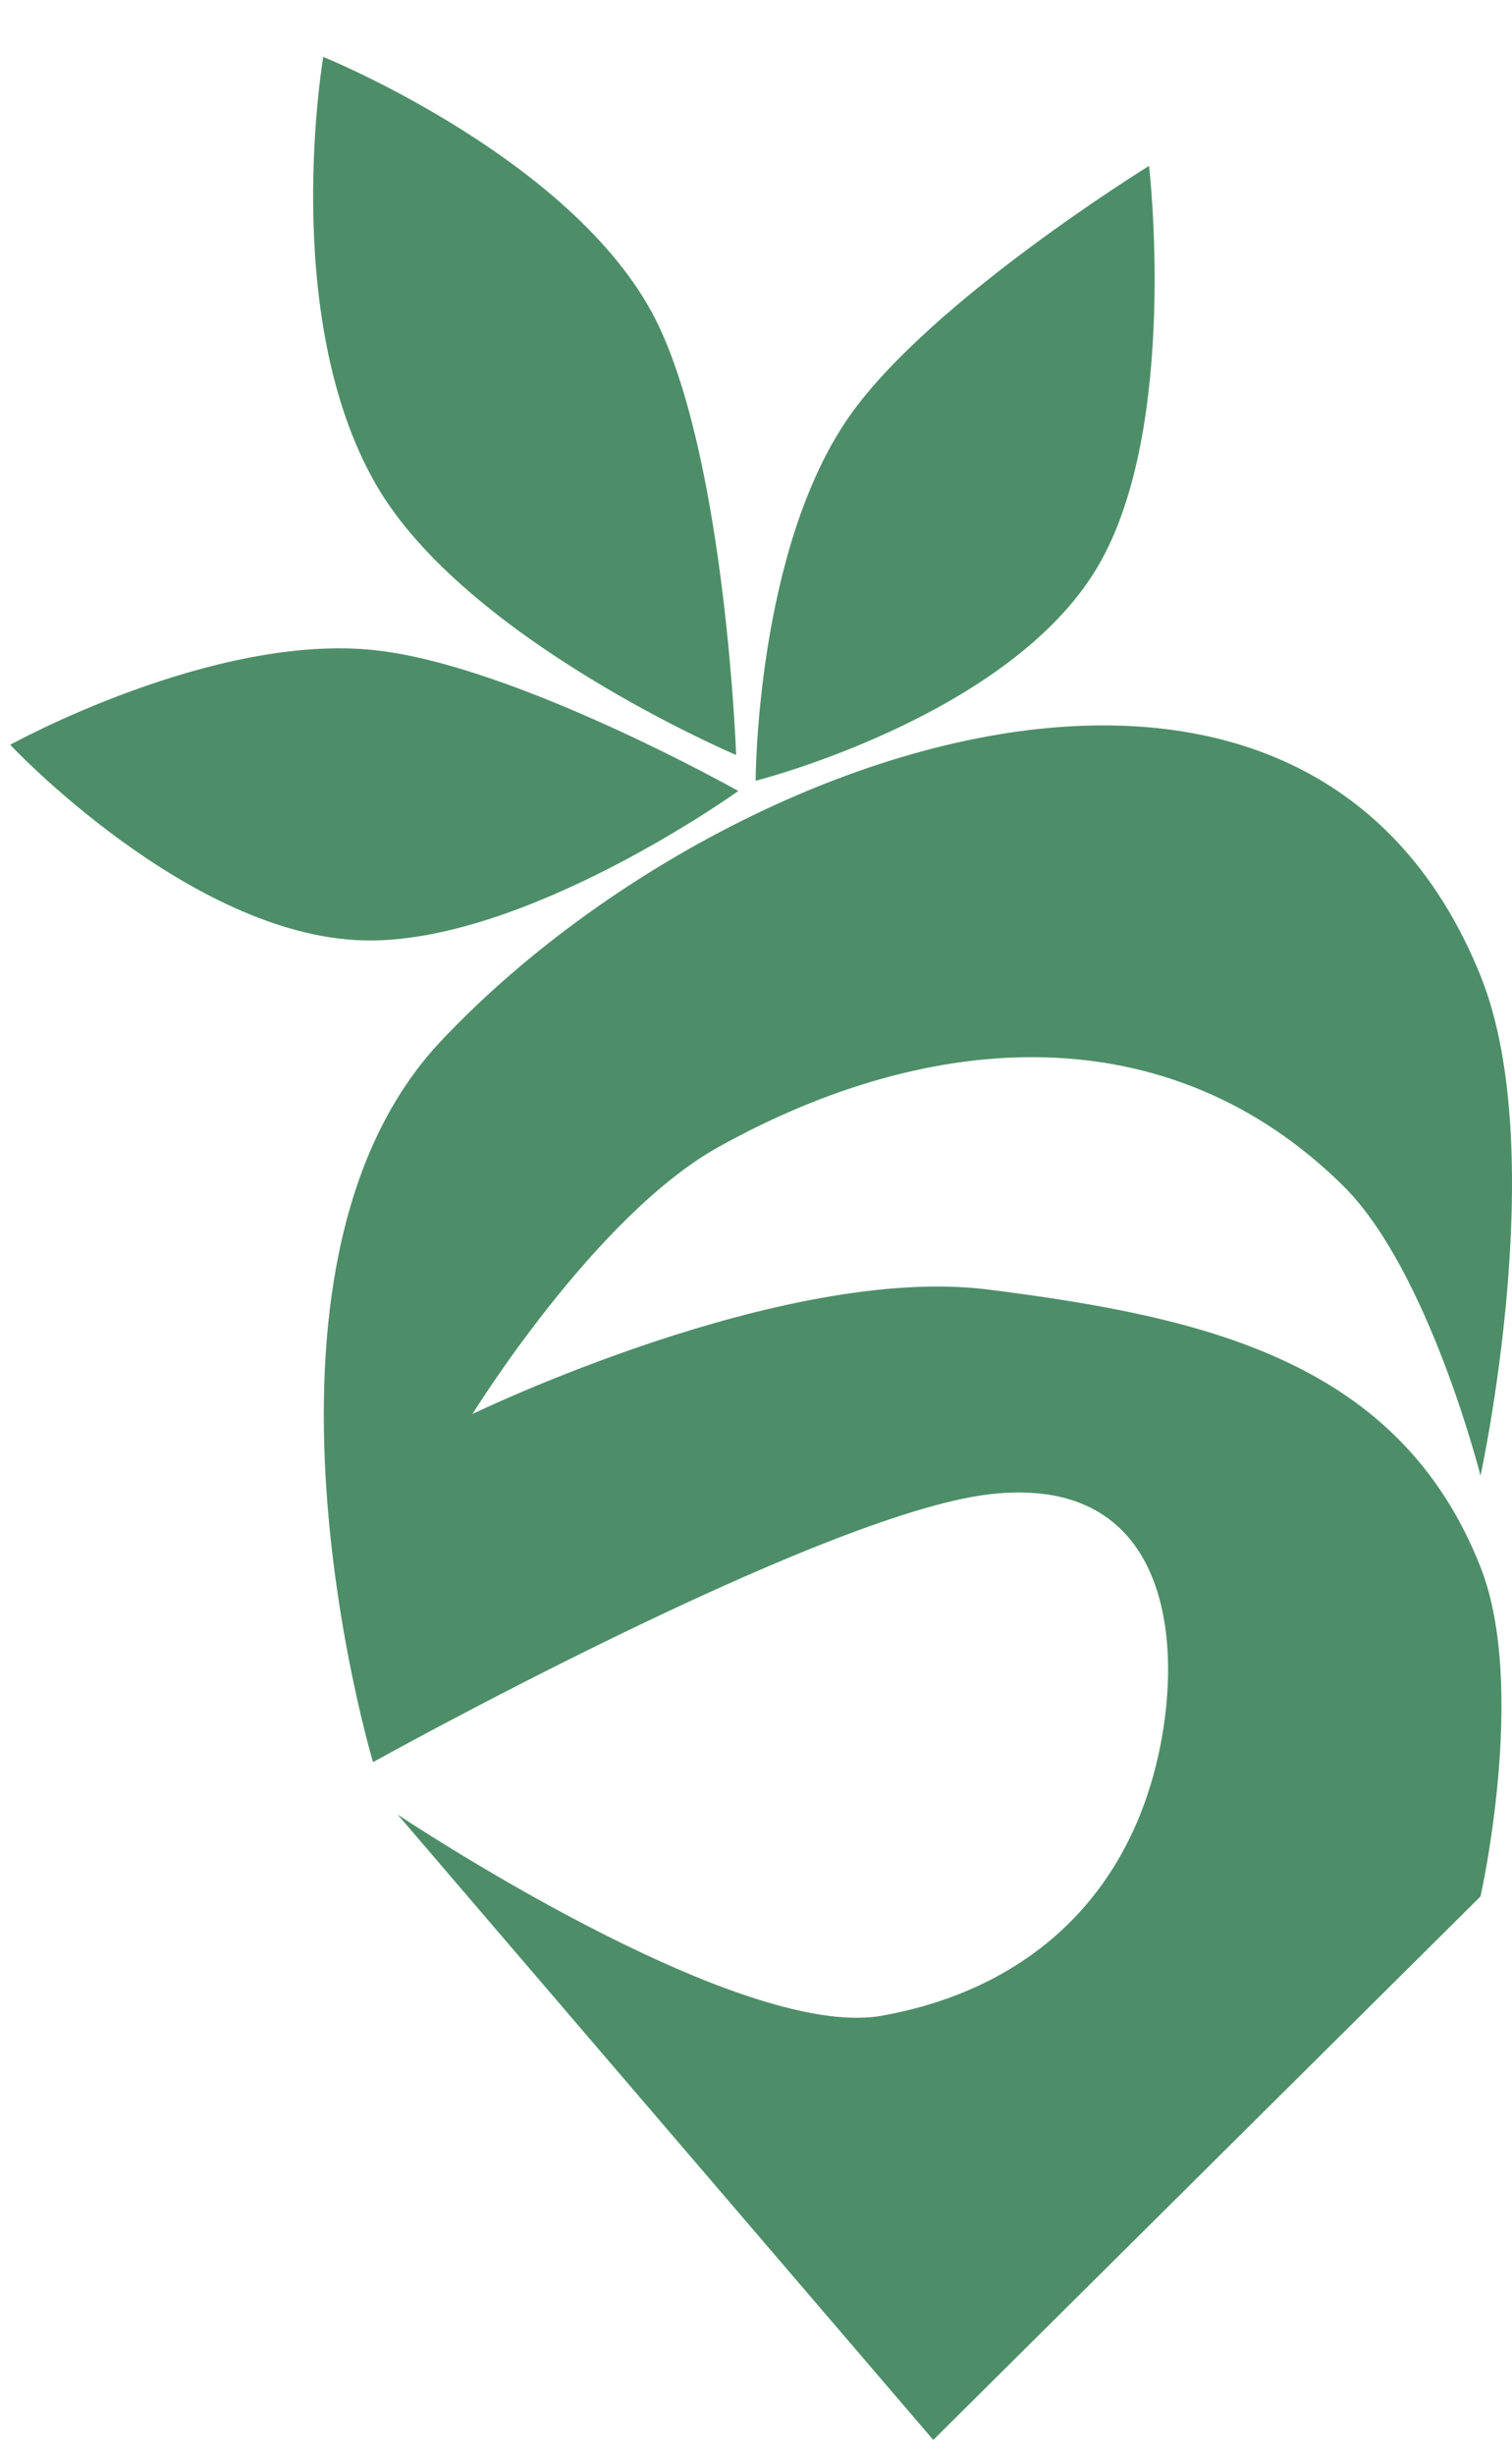 <svg width="45" height="73" viewBox="0 0 45 73" fill="none" xmlns="http://www.w3.org/2000/svg">
<path d="M44.063 29.017C38.84 16.087 21.42 22.152 13.118 30.966C6.717 37.761 11.102 52.404 11.102 52.404C11.102 52.404 24.319 45.059 29.409 44.442C34.499 43.825 35.193 48.27 34.576 51.692C33.728 56.397 30.566 59.173 26.247 59.944C21.928 60.716 11.835 53.962 11.835 53.962L27.776 72.56L44.063 56.397C44.063 56.397 45.467 50.16 44.063 46.602C41.651 40.493 35.925 39.173 29.409 38.349C23.292 37.577 14.061 42.051 14.061 42.051C14.061 42.051 17.699 36.158 21.388 34.108C27.744 30.573 34.799 30.155 39.975 35.264C42.515 37.772 44.063 43.884 44.063 43.884C44.063 43.884 46.172 34.24 44.063 29.017Z" fill="#025E29" fill-opacity="0.7"/>
<path d="M25.294 12.358C27.712 8.929 34.198 4.933 34.198 4.933C34.198 4.933 35.105 12.718 32.674 16.846C30.043 21.312 22.489 23.219 22.489 23.219C22.489 23.219 22.497 16.326 25.294 12.358Z" fill="#025E29" fill-opacity="0.7"/>
<path d="M11.162 19.336C15.334 19.788 21.974 23.523 21.974 23.523C21.974 23.523 15.604 28.091 10.816 27.966C5.634 27.831 0.303 22.149 0.303 22.149C0.303 22.149 6.335 18.814 11.162 19.336Z" fill="#025E29" fill-opacity="0.7"/>
<path d="M19.614 9.711C21.609 13.95 21.909 22.453 21.909 22.453C21.909 22.453 13.85 19.037 11.184 14.399C8.3 9.38 9.621 1.692 9.621 1.692C9.621 1.692 17.305 4.805 19.614 9.711Z" fill="#025E29" fill-opacity="0.7"/>
</svg>
